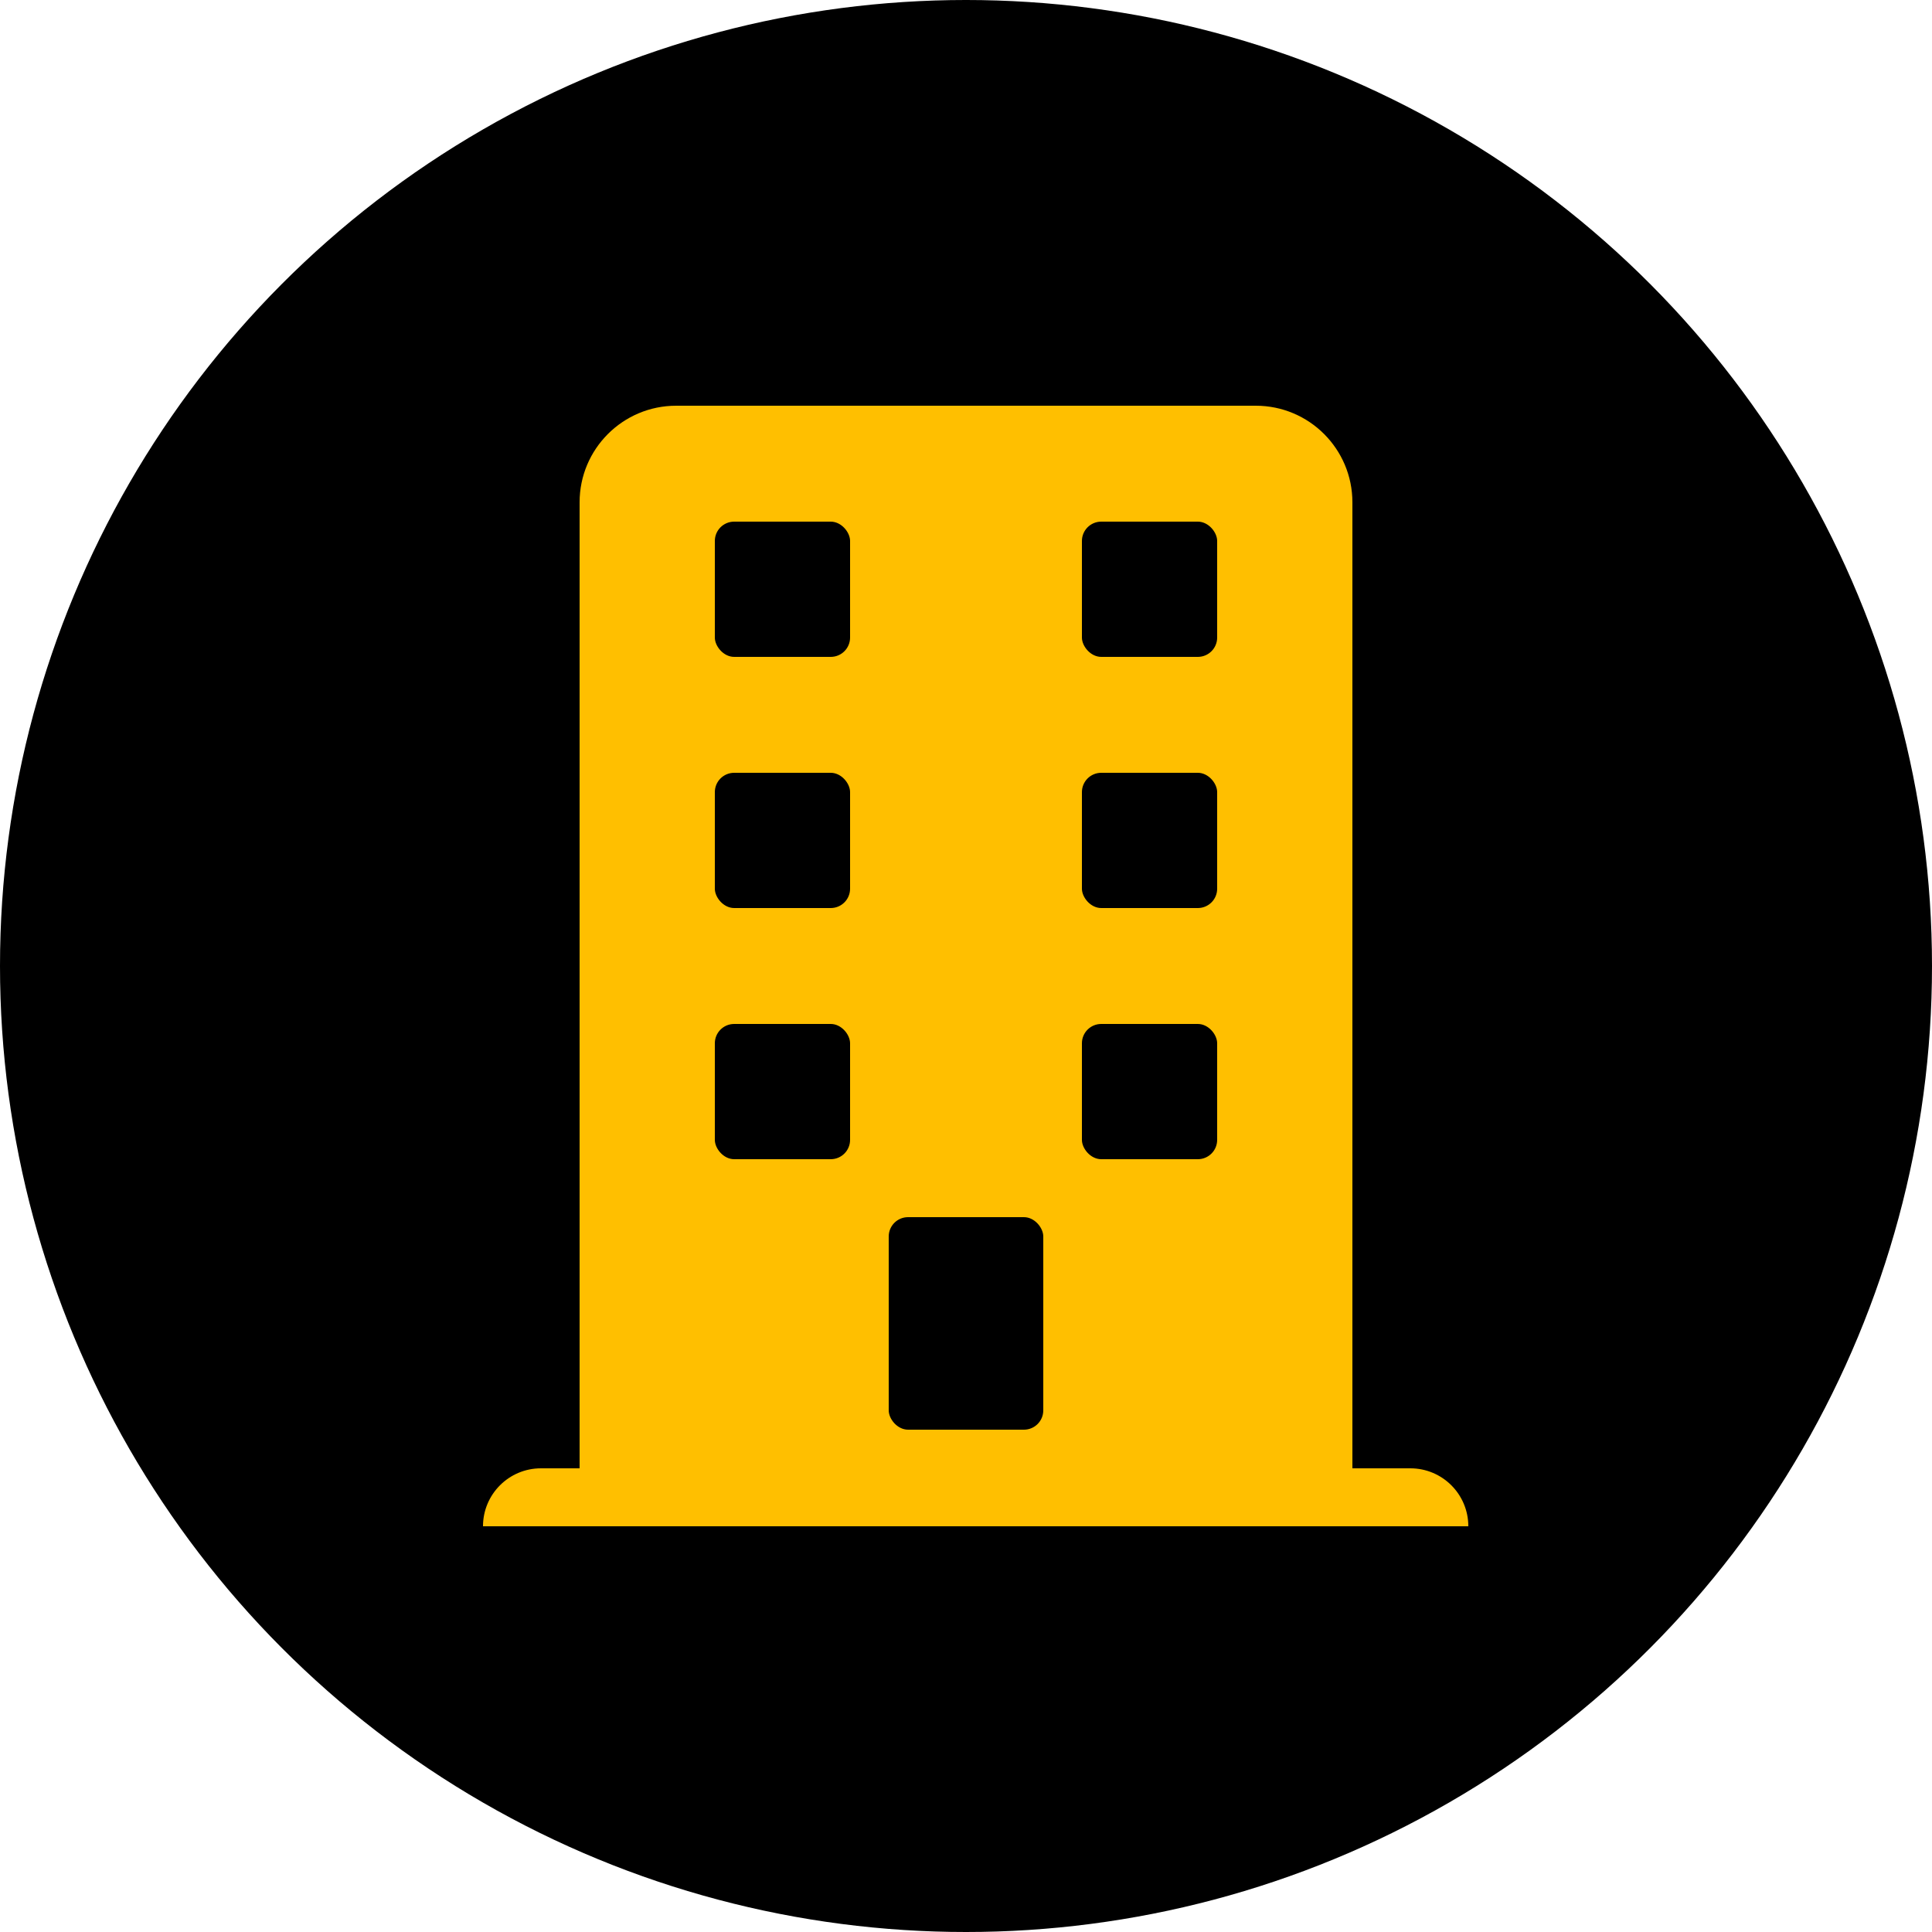 <svg width="100" height="100" viewBox="0 0 100 100" fill="none" xmlns="http://www.w3.org/2000/svg">
<circle cx="50" cy="50" r="50" fill="black"/>
<path d="M30 26C30 23.239 32.239 21 35 21H65C67.761 21 70 23.239 70 26V76H30V26Z" fill="#FFBF00"/>
<rect x="37" y="27" width="7" height="7" rx="1" fill="black"/>
<rect x="56" y="27" width="7" height="7" rx="1" fill="black"/>
<rect x="37" y="40" width="7" height="7" rx="1" fill="black"/>
<rect x="56" y="40" width="7" height="7" rx="1" fill="black"/>
<rect x="37" y="53" width="7" height="7" rx="1" fill="black"/>
<rect x="56" y="53" width="7" height="7" rx="1" fill="black"/>
<rect x="46" y="63" width="8" height="11" rx="1" fill="black"/>
<path d="M25 79C25 77.343 26.343 76 28 76H73C74.657 76 76 77.343 76 79H25Z" fill="#FFBF00"/>
</svg>
